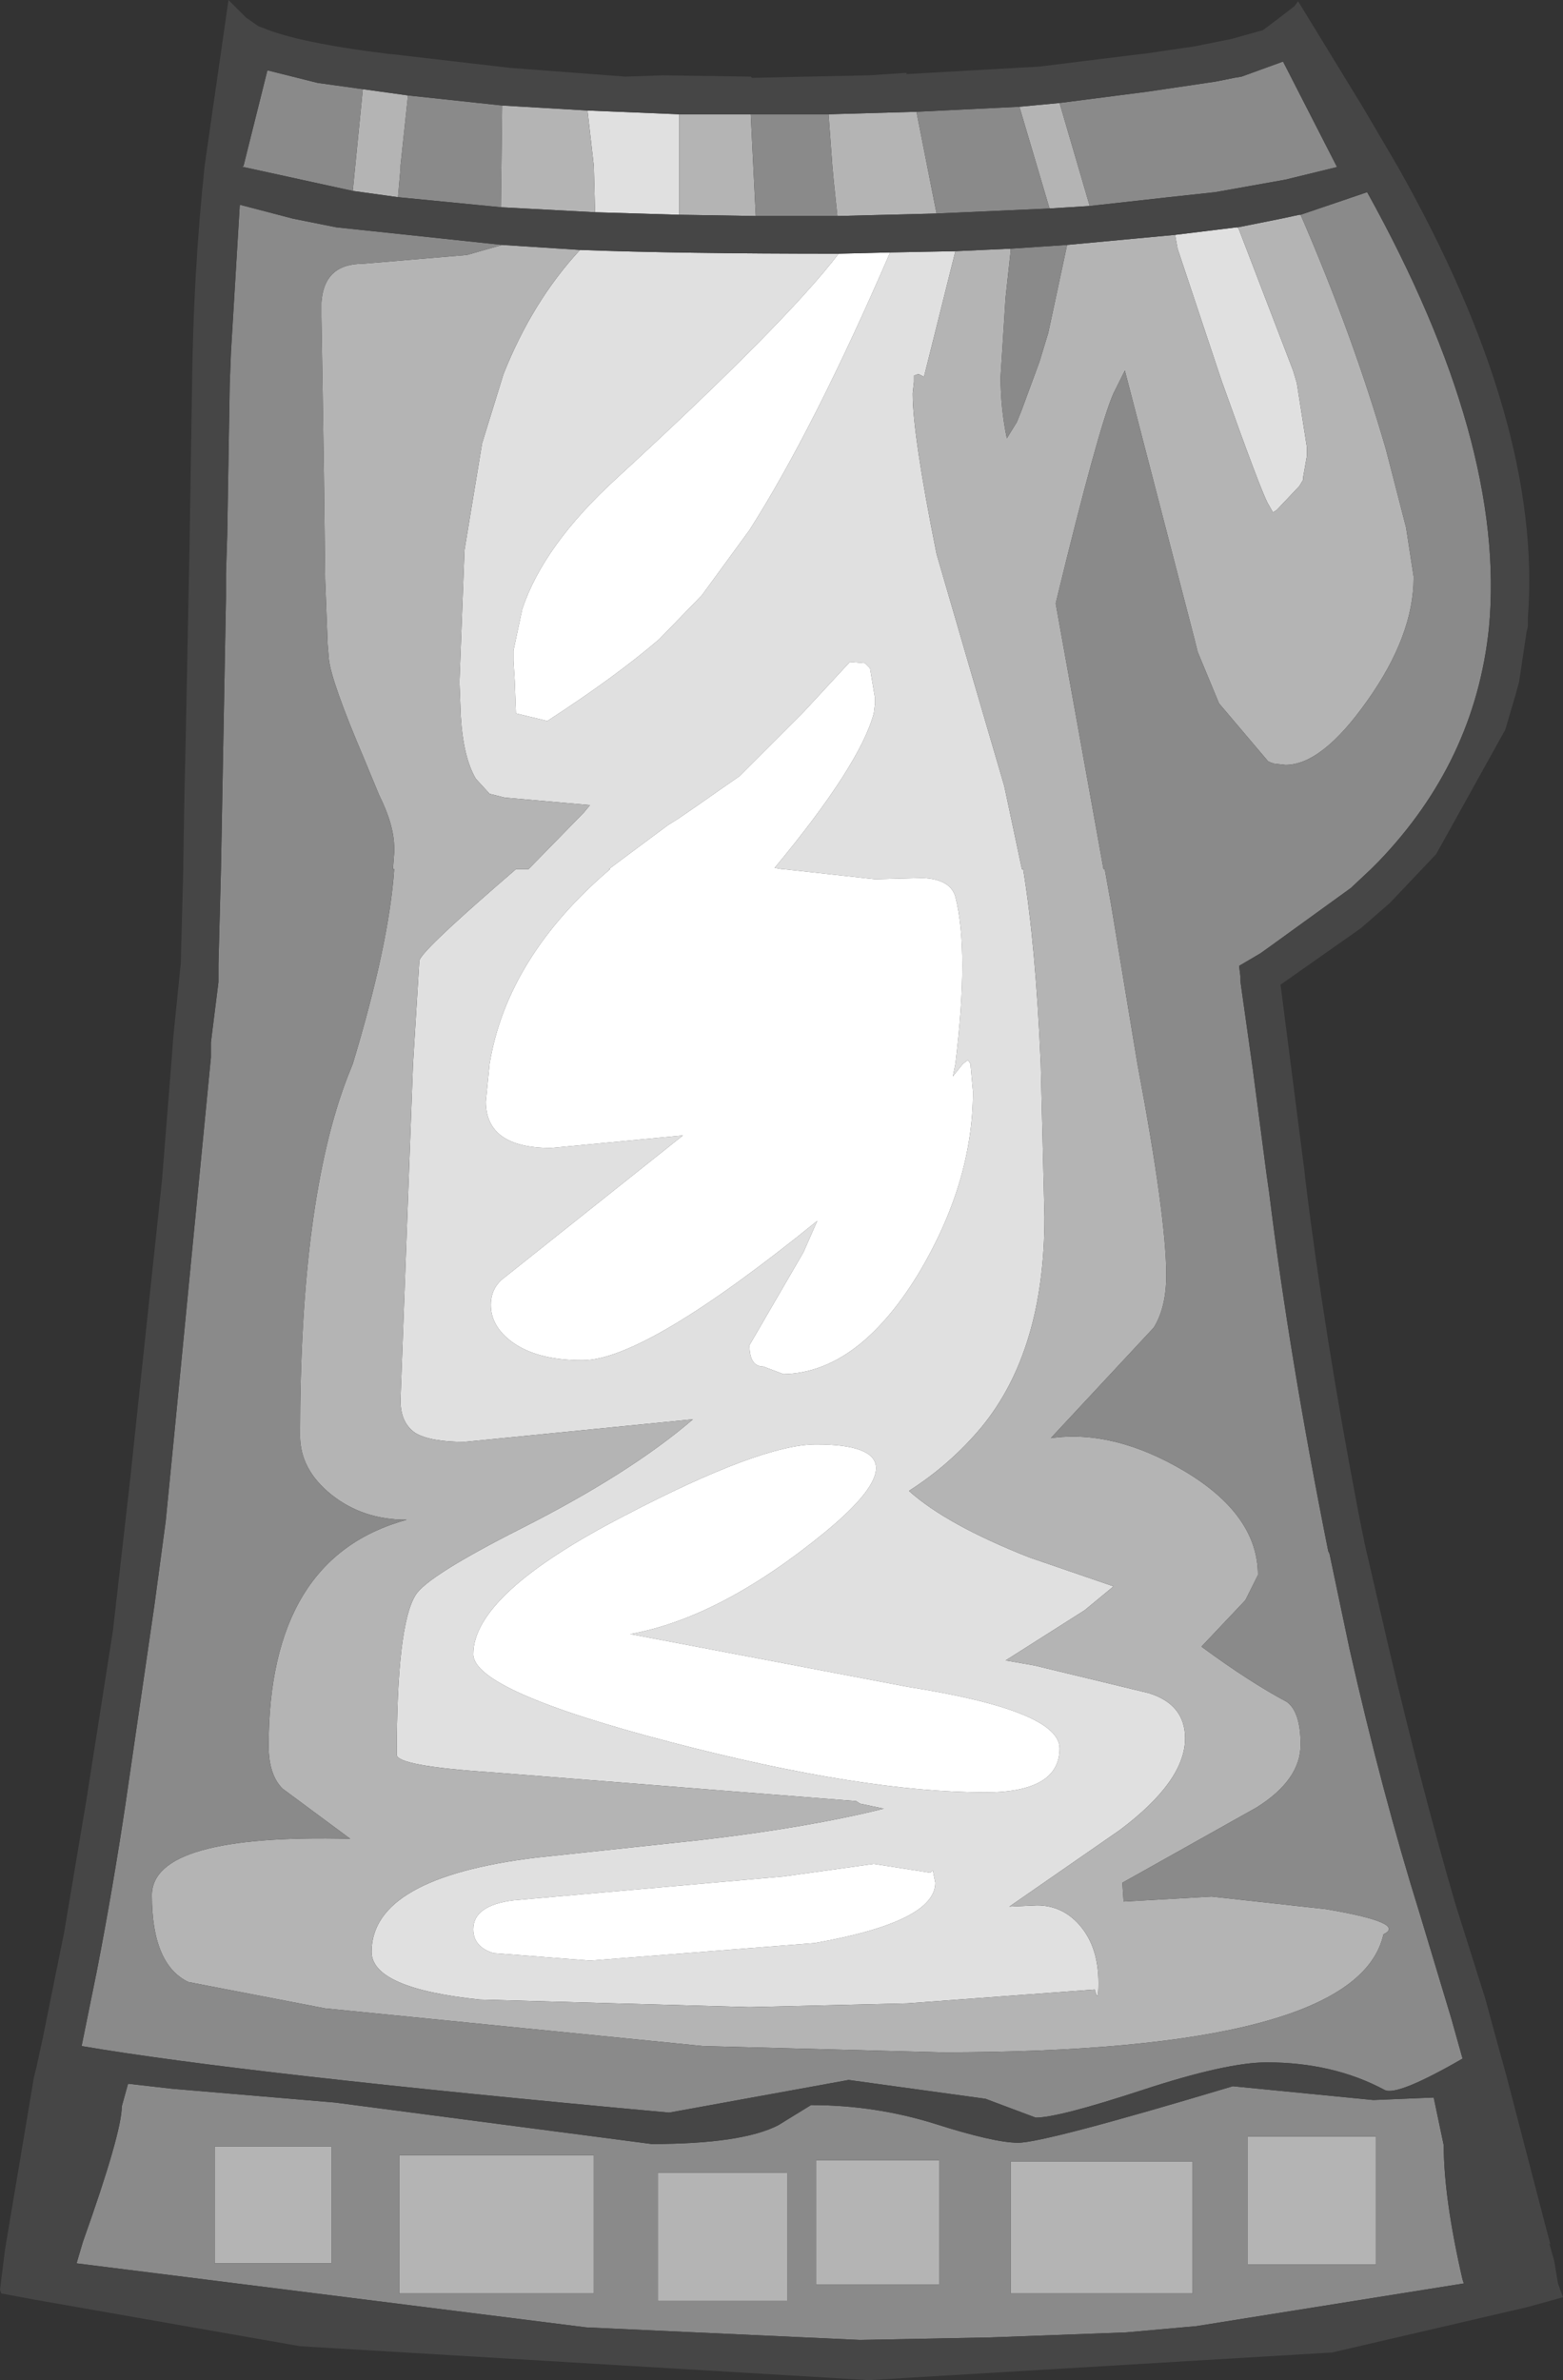 <?xml version="1.0" encoding="UTF-8" standalone="no"?>
<svg xmlns:ffdec="https://www.free-decompiler.com/flash" xmlns:xlink="http://www.w3.org/1999/xlink" ffdec:objectType="shape" height="94.75px" width="62.25px" xmlns="http://www.w3.org/2000/svg">
  <rect width="100%" height="100%" fill="#333333" stroke="none"/>
  <g transform="matrix(1.0, 0.0, 0.0, 1.0, 27.25, 104.65)">
    <path d="M-0.2 -96.1 L-3.55 -96.2 -3.6 -98.05 -3.85 -100.25 -0.2 -100.1 -0.2 -96.1 M22.05 -95.6 L22.1 -95.5 24.25 -89.9 24.4 -89.4 24.8 -86.85 24.8 -86.5 24.65 -85.65 24.65 -85.55 24.5 -85.3 23.6 -84.35 23.45 -84.25 23.25 -84.6 Q22.95 -85.15 21.4 -89.5 L19.8 -94.3 19.65 -94.75 19.55 -95.3 22.0 -95.6 22.05 -95.6 M10.8 -94.65 L9.55 -89.65 9.35 -89.75 9.3 -89.75 9.15 -89.7 9.15 -89.45 9.1 -89.0 9.1 -88.95 Q9.1 -87.35 10.05 -82.6 L11.55 -77.45 12.75 -73.35 13.45 -70.05 13.5 -70.05 Q14.0 -67.0 14.2 -62.3 L14.35 -56.2 Q14.35 -50.9 11.85 -47.85 10.6 -46.35 8.95 -45.3 10.45 -43.95 13.75 -42.65 L17.1 -41.5 15.95 -40.55 12.8 -38.55 13.95 -38.35 18.5 -37.25 Q19.95 -36.8 19.95 -35.45 19.95 -33.75 17.35 -31.8 L12.95 -28.75 14.05 -28.8 Q15.1 -28.8 15.8 -27.95 16.5 -27.1 16.5 -25.7 16.5 -24.85 16.35 -25.45 L8.9 -24.9 2.6 -24.75 -8.15 -25.05 Q-12.45 -25.5 -12.45 -26.95 -12.45 -29.9 -5.9 -30.7 L0.65 -31.4 Q4.95 -31.9 7.95 -32.65 L7.0 -32.85 6.85 -32.95 -7.7 -34.1 Q-11.45 -34.35 -11.45 -34.8 -11.45 -39.95 -10.7 -41.15 -10.25 -41.9 -6.5 -43.8 -2.15 -46.0 0.35 -48.15 L-8.75 -47.25 Q-10.1 -47.25 -10.7 -47.6 -11.3 -48.0 -11.3 -48.9 L-10.8 -62.3 -10.55 -66.4 Q-10.5 -66.75 -7.45 -69.4 L-6.7 -70.05 -6.2 -70.05 -4.0 -72.3 -3.75 -72.6 -7.15 -72.9 -7.75 -73.05 -8.3 -73.65 Q-8.8 -74.5 -8.9 -76.15 L-8.95 -77.45 -8.95 -77.55 -8.75 -82.75 -8.05 -87.0 -7.2 -89.75 Q-6.05 -92.65 -4.15 -94.7 -0.2 -94.55 6.15 -94.55 4.05 -91.8 -2.7 -85.6 -5.6 -82.95 -6.45 -80.4 L-6.8 -78.75 -6.8 -78.55 -6.8 -78.35 -6.75 -77.55 -6.7 -76.25 -5.45 -75.95 Q-2.75 -77.7 -1.0 -79.2 L0.7 -80.95 2.6 -83.55 Q5.15 -87.55 8.2 -94.6 L10.8 -94.65 M7.6 -76.65 L7.6 -76.85 7.4 -78.05 7.2 -78.25 6.6 -78.3 4.75 -76.3 2.2 -73.75 1.55 -73.3 1.05 -72.95 0.55 -72.6 -0.25 -72.05 -0.65 -71.8 -2.6 -70.35 -3.0 -70.05 -2.95 -70.05 Q-7.05 -66.55 -7.75 -62.3 L-7.9 -60.8 Q-7.9 -58.95 -5.3 -58.95 L-0.05 -59.45 -7.15 -53.8 Q-7.7 -53.4 -7.7 -52.7 -7.7 -51.9 -6.95 -51.3 -5.95 -50.5 -4.05 -50.5 -1.55 -50.5 5.3 -56.05 L4.75 -54.8 2.6 -51.1 Q2.6 -50.25 3.15 -50.25 L3.95 -49.95 Q6.9 -50.0 9.3 -53.9 11.5 -57.55 11.5 -61.2 L11.4 -62.3 11.3 -62.45 11.1 -62.3 10.7 -61.8 10.8 -62.3 Q11.35 -66.8 10.8 -68.95 10.6 -69.65 9.5 -69.7 L7.6 -69.65 3.95 -70.05 3.9 -70.05 3.6 -70.1 Q7.0 -74.2 7.55 -76.25 L7.6 -76.65 M7.55 -30.45 L3.95 -29.95 -6.8 -29.0 Q-8.4 -28.8 -8.4 -27.85 -8.4 -27.15 -7.6 -26.9 L-3.75 -26.6 5.2 -27.3 Q10.0 -28.15 10.0 -29.7 L9.9 -30.2 9.8 -30.1 7.55 -30.45 M5.6 -43.65 Q9.85 -47.15 5.25 -47.15 3.05 -47.15 -2.4 -44.3 -8.4 -41.2 -8.4 -38.8 -8.4 -37.35 -0.55 -35.3 7.1 -33.3 12.0 -33.3 14.95 -33.3 14.95 -35.05 14.95 -36.55 8.9 -37.5 L-2.15 -39.6 Q1.45 -40.25 5.6 -43.65" fill="#e0e0e0" fill-rule="evenodd" stroke="none"/>
    <path d="M6.15 -94.55 L8.2 -94.6 Q5.15 -87.55 2.6 -83.55 L0.7 -80.95 -1.0 -79.2 Q-2.75 -77.7 -5.45 -75.95 L-6.7 -76.25 -6.75 -77.55 -6.8 -78.35 -6.8 -78.55 -6.8 -78.75 -6.45 -80.4 Q-5.6 -82.95 -2.7 -85.6 4.05 -91.8 6.15 -94.55 M7.6 -76.65 L7.55 -76.25 Q7.0 -74.2 3.6 -70.1 L3.9 -70.05 3.95 -70.05 7.6 -69.65 9.5 -69.7 Q10.6 -69.65 10.8 -68.95 11.35 -66.8 10.8 -62.3 L10.7 -61.8 11.1 -62.3 11.3 -62.45 11.4 -62.3 11.5 -61.2 Q11.5 -57.55 9.3 -53.9 6.9 -50.0 3.95 -49.95 L3.15 -50.25 Q2.6 -50.25 2.6 -51.1 L4.75 -54.8 5.3 -56.05 Q-1.55 -50.5 -4.05 -50.5 -5.95 -50.5 -6.95 -51.3 -7.7 -51.9 -7.7 -52.7 -7.7 -53.4 -7.15 -53.8 L-0.05 -59.45 -5.3 -58.95 Q-7.9 -58.95 -7.9 -60.8 L-7.75 -62.3 Q-7.05 -66.55 -2.95 -70.05 L-3.0 -70.05 -2.6 -70.35 -0.65 -71.8 -0.25 -72.05 0.55 -72.6 1.05 -72.95 1.55 -73.3 2.2 -73.75 4.75 -76.3 6.6 -78.3 7.2 -78.25 7.4 -78.05 7.6 -76.85 7.6 -76.65 M5.6 -43.65 Q1.45 -40.25 -2.15 -39.6 L8.9 -37.5 Q14.95 -36.55 14.95 -35.05 14.95 -33.3 12.0 -33.3 7.1 -33.3 -0.55 -35.3 -8.4 -37.35 -8.4 -38.8 -8.4 -41.2 -2.4 -44.3 3.05 -47.15 5.25 -47.15 9.85 -47.15 5.6 -43.65 M7.55 -30.45 L9.8 -30.1 9.9 -30.2 10.0 -29.7 Q10.0 -28.15 5.2 -27.3 L-3.75 -26.6 -7.6 -26.9 Q-8.4 -27.15 -8.4 -27.85 -8.4 -28.8 -6.8 -29.0 L3.95 -29.95 7.55 -30.45" fill="#ffffff" fill-rule="evenodd" stroke="none"/>
    <path d="M5.75 -100.1 L9.25 -100.2 10.05 -96.15 6.1 -96.05 5.95 -97.5 5.9 -98.05 5.75 -100.1 M13.35 -100.4 L14.95 -100.55 16.15 -96.45 14.55 -96.35 13.35 -100.4 M2.85 -96.05 L-0.2 -96.1 -0.2 -100.1 2.65 -100.1 2.75 -98.05 2.85 -96.05 M-3.55 -96.2 L-7.3 -96.4 -7.25 -100.45 -3.85 -100.25 -3.6 -98.05 -3.55 -96.2 M-11.4 -96.8 L-13.2 -97.05 -12.8 -101.1 -11.0 -100.85 -11.3 -98.05 -11.3 -97.95 -11.4 -96.8 M22.05 -95.6 L23.8 -95.95 24.5 -96.1 24.55 -96.1 Q26.65 -91.25 27.95 -86.75 L28.75 -83.65 29.05 -81.7 29.05 -81.65 Q29.05 -79.35 27.2 -76.75 25.4 -74.2 23.95 -74.2 L23.5 -74.25 23.35 -74.3 23.25 -74.35 21.3 -76.65 20.45 -78.7 20.3 -79.3 17.55 -89.9 17.1 -89.0 Q16.5 -87.65 14.8 -80.65 L14.8 -80.6 16.7 -70.05 16.75 -70.05 17.0 -68.65 18.05 -62.3 Q19.2 -56.2 19.2 -53.9 19.2 -52.6 18.7 -51.8 L14.6 -47.4 Q17.1 -47.75 19.9 -46.1 22.85 -44.35 22.85 -41.95 L22.35 -40.95 20.6 -39.1 Q22.5 -37.7 24.0 -36.9 24.55 -36.5 24.55 -35.2 24.55 -33.8 22.8 -32.7 L17.45 -29.7 17.5 -28.95 21.0 -29.15 25.55 -28.65 Q28.8 -28.1 27.85 -27.65 26.8 -22.95 10.25 -22.95 L0.75 -23.2 -14.3 -24.7 -19.75 -25.75 Q-21.2 -26.45 -21.2 -29.2 -21.2 -31.65 -13.3 -31.45 L-16.0 -33.45 Q-16.55 -34.0 -16.55 -35.15 -16.55 -42.65 -11.05 -44.15 -12.8 -44.15 -14.05 -45.15 -15.3 -46.15 -15.3 -47.5 -15.3 -56.9 -13.4 -61.8 L-13.2 -62.3 Q-11.75 -67.1 -11.55 -70.05 L-11.6 -70.05 -11.55 -70.7 -11.55 -70.9 Q-11.55 -71.8 -12.15 -73.0 L-12.75 -74.45 Q-14.05 -77.5 -14.15 -78.4 L-14.2 -79.0 -14.3 -81.6 -14.35 -85.8 -14.4 -89.05 -14.45 -92.05 -14.45 -92.15 -14.45 -92.2 -14.45 -92.4 -14.45 -92.6 Q-14.35 -94.15 -12.8 -94.15 L-8.65 -94.5 -7.25 -94.9 -4.15 -94.7 Q-6.05 -92.65 -7.2 -89.75 L-8.05 -87.0 -8.75 -82.75 -8.95 -77.55 -8.95 -77.45 -8.9 -76.15 Q-8.8 -74.5 -8.3 -73.65 L-7.75 -73.05 -7.15 -72.9 -3.75 -72.6 -4.0 -72.3 -6.2 -70.05 -6.7 -70.05 -7.45 -69.4 Q-10.5 -66.75 -10.55 -66.4 L-10.8 -62.3 -11.3 -48.9 Q-11.3 -48.0 -10.7 -47.6 -10.1 -47.25 -8.75 -47.25 L0.35 -48.15 Q-2.15 -46.0 -6.5 -43.8 -10.25 -41.9 -10.7 -41.15 -11.45 -39.95 -11.45 -34.8 -11.45 -34.35 -7.7 -34.1 L6.85 -32.95 7.0 -32.85 7.95 -32.65 Q4.95 -31.9 0.65 -31.4 L-5.9 -30.7 Q-12.45 -29.9 -12.45 -26.95 -12.45 -25.5 -8.15 -25.05 L2.6 -24.75 8.9 -24.9 16.35 -25.45 Q16.5 -24.85 16.5 -25.7 16.5 -27.1 15.8 -27.95 15.1 -28.8 14.05 -28.8 L12.95 -28.75 17.35 -31.8 Q19.95 -33.75 19.95 -35.45 19.95 -36.8 18.5 -37.25 L13.95 -38.35 12.8 -38.55 15.95 -40.55 17.1 -41.5 13.75 -42.65 Q10.45 -43.95 8.95 -45.3 10.6 -46.35 11.85 -47.85 14.35 -50.9 14.35 -56.2 L14.2 -62.3 Q14.0 -67.0 13.5 -70.05 L13.45 -70.05 12.75 -73.35 11.55 -77.45 10.05 -82.6 Q9.1 -87.35 9.1 -88.95 L9.1 -89.0 9.15 -89.45 9.15 -89.7 9.3 -89.75 9.35 -89.75 9.55 -89.65 10.8 -94.65 13.0 -94.75 13.0 -94.65 12.8 -92.8 12.6 -89.65 Q12.6 -88.4 12.85 -87.2 L13.25 -87.85 13.35 -88.1 13.45 -88.35 14.15 -90.25 14.5 -91.4 15.25 -94.9 19.55 -95.3 19.65 -94.75 19.8 -94.3 21.4 -89.5 Q22.95 -85.15 23.25 -84.6 L23.45 -84.25 23.6 -84.35 24.5 -85.3 24.65 -85.55 24.65 -85.65 24.8 -86.5 24.8 -86.85 24.4 -89.4 24.25 -89.9 22.1 -95.5 22.05 -95.6 M10.15 -13.7 L5.25 -13.7 5.25 -18.65 10.15 -18.65 10.15 -13.7 M13.0 -18.6 L20.25 -18.6 20.25 -13.35 13.0 -13.35 13.0 -18.6 M4.1 -13.05 L-1.05 -13.05 -1.05 -18.15 4.1 -18.15 4.1 -13.05 M22.45 -19.6 L27.55 -19.6 27.55 -14.5 22.45 -14.5 22.45 -19.6 M-3.6 -13.35 L-11.35 -13.35 -11.35 -18.85 -3.6 -18.85 -3.6 -13.35 M-14.05 -19.2 L-14.05 -14.55 -18.7 -14.55 -18.7 -19.2 -14.05 -19.2" fill="#b4b4b4" fill-rule="evenodd" stroke="none"/>
    <path d="M2.65 -100.1 L5.75 -100.1 5.9 -98.05 5.95 -97.5 6.1 -96.05 2.85 -96.05 2.75 -98.05 2.65 -100.1 M9.25 -100.2 L13.35 -100.4 14.55 -96.35 10.05 -96.15 9.25 -100.2 M14.95 -100.55 L18.45 -101.0 21.15 -101.4 21.9 -101.55 22.2 -101.6 23.85 -102.2 26.0 -98.0 23.95 -97.5 21.15 -97.0 19.3 -96.8 16.15 -96.45 14.95 -100.55 M-7.3 -96.4 L-11.4 -96.8 -11.3 -97.95 -11.3 -98.05 -11.0 -100.85 -7.25 -100.45 -7.3 -96.4 M-13.2 -97.05 L-17.55 -98.0 -17.6 -98.0 -17.55 -98.05 -16.6 -101.85 -14.6 -101.35 -12.8 -101.1 -13.2 -97.05 M15.25 -94.9 L14.5 -91.4 14.15 -90.25 13.45 -88.35 13.35 -88.1 13.25 -87.85 12.85 -87.2 Q12.6 -88.4 12.6 -89.65 L12.8 -92.8 13.0 -94.65 13.0 -94.75 15.25 -94.9 M-7.25 -94.9 L-8.65 -94.5 -12.8 -94.15 Q-14.35 -94.15 -14.45 -92.6 L-14.45 -92.4 -14.45 -92.2 -14.45 -92.15 -14.45 -92.05 -14.4 -89.05 -14.35 -85.8 -14.3 -81.6 -14.2 -79.0 -14.15 -78.4 Q-14.05 -77.5 -12.75 -74.45 L-12.15 -73.0 Q-11.55 -71.8 -11.55 -70.9 L-11.55 -70.7 -11.6 -70.05 -11.55 -70.05 Q-11.75 -67.1 -13.2 -62.3 L-13.4 -61.8 Q-15.3 -56.9 -15.3 -47.5 -15.3 -46.15 -14.05 -45.15 -12.8 -44.15 -11.05 -44.15 -16.55 -42.65 -16.55 -35.15 -16.55 -34.0 -16.0 -33.45 L-13.3 -31.45 Q-21.2 -31.65 -21.2 -29.2 -21.2 -26.45 -19.75 -25.75 L-14.3 -24.7 0.75 -23.2 10.25 -22.95 Q26.8 -22.95 27.85 -27.65 28.8 -28.1 25.55 -28.65 L21.0 -29.15 17.5 -28.95 17.45 -29.7 22.8 -32.7 Q24.55 -33.8 24.55 -35.2 24.55 -36.5 24.0 -36.9 22.5 -37.7 20.6 -39.1 L22.35 -40.95 22.85 -41.95 Q22.85 -44.35 19.9 -46.1 17.1 -47.75 14.6 -47.4 L18.7 -51.8 Q19.2 -52.6 19.2 -53.9 19.2 -56.2 18.05 -62.3 L17.0 -68.65 16.75 -70.05 16.7 -70.05 14.8 -80.6 14.8 -80.65 Q16.5 -87.65 17.1 -89.0 L17.55 -89.9 20.3 -79.3 20.45 -78.7 21.3 -76.65 23.25 -74.35 23.35 -74.3 23.5 -74.25 23.95 -74.2 Q25.4 -74.2 27.2 -76.75 29.05 -79.35 29.05 -81.65 L29.05 -81.7 28.75 -83.65 27.95 -86.75 Q26.65 -91.25 24.55 -96.1 L27.2 -97.0 Q32.75 -87.0 32.05 -79.65 31.5 -74.35 27.65 -70.35 L27.35 -70.05 26.55 -69.3 23.3 -66.95 22.95 -66.7 22.1 -66.2 22.15 -65.8 22.15 -65.7 22.15 -65.6 22.65 -62.05 23.2 -57.85 23.3 -57.15 Q24.1 -50.65 25.65 -42.9 L25.7 -42.8 26.5 -39.0 Q27.8 -33.25 29.3 -28.45 L30.55 -24.3 31.0 -22.7 Q28.4 -21.2 27.9 -21.45 25.85 -22.55 23.2 -22.55 21.6 -22.55 18.25 -21.45 14.9 -20.35 14.0 -20.35 L12.0 -21.1 6.55 -21.85 -0.6 -20.55 Q-17.6 -22.1 -24.0 -23.2 L-23.4 -26.15 Q-22.75 -29.5 -22.25 -32.85 L-21.1 -40.75 -20.65 -44.1 -20.3 -47.65 -18.85 -62.55 -18.85 -63.15 -18.55 -65.55 -18.55 -66.25 -18.45 -70.05 -18.25 -80.85 -18.25 -81.8 -18.2 -83.35 -18.1 -89.35 -18.05 -90.65 -17.7 -96.5 -15.6 -95.95 -13.85 -95.6 -7.25 -94.9 M4.1 -13.05 L4.1 -18.15 -1.05 -18.15 -1.05 -13.05 4.1 -13.05 M13.0 -18.6 L13.0 -13.35 20.25 -13.35 20.25 -18.6 13.0 -18.6 M10.15 -13.7 L10.15 -18.65 5.25 -18.65 5.25 -13.7 10.15 -13.7 M3.75 -20.05 L5.05 -20.85 Q7.6 -20.85 10.0 -20.1 12.35 -19.35 13.3 -19.35 14.35 -19.35 21.85 -21.6 L27.45 -21.05 29.85 -21.15 30.25 -19.25 Q30.25 -17.15 31.0 -13.9 L31.05 -13.75 20.4 -12.05 17.6 -11.8 12.2 -11.6 7.0 -11.5 -3.9 -12.0 -24.2 -14.55 -23.95 -15.4 Q-22.4 -19.75 -22.4 -20.8 L-22.15 -21.7 -20.4 -21.5 -13.9 -20.95 -6.65 -20.0 -1.3 -19.3 Q2.3 -19.3 3.75 -20.05 M22.45 -19.6 L22.45 -14.5 27.55 -14.5 27.55 -19.6 22.45 -19.6 M-14.05 -19.2 L-18.7 -19.2 -18.7 -14.55 -14.05 -14.55 -14.05 -19.2 M-3.6 -13.35 L-3.6 -18.85 -11.35 -18.85 -11.35 -13.35 -3.6 -13.35" fill="#8a8a8a" fill-rule="evenodd" stroke="none"/>
    <path d="M5.75 -100.1 L2.65 -100.1 -0.2 -100.1 -3.85 -100.25 -7.25 -100.45 -11.0 -100.85 -12.8 -101.1 -14.6 -101.35 -16.6 -101.85 -17.55 -98.05 -17.6 -98.0 -17.55 -98.0 -13.2 -97.05 -11.4 -96.8 -7.3 -96.4 -3.55 -96.2 -0.2 -96.1 2.85 -96.05 6.1 -96.05 10.05 -96.15 14.55 -96.35 16.15 -96.45 19.3 -96.8 21.15 -97.0 23.95 -97.5 26.0 -98.0 23.85 -102.2 22.2 -101.6 21.9 -101.55 21.15 -101.4 18.45 -101.0 14.95 -100.55 13.35 -100.4 9.25 -100.2 5.75 -100.1 M8.85 -101.75 L8.85 -101.7 14.15 -102.0 18.2 -102.5 18.25 -102.5 20.3 -102.8 21.8 -103.1 23.05 -103.45 23.65 -103.9 24.3 -104.4 24.45 -104.6 27.05 -100.35 28.4 -98.05 Q34.2 -87.8 33.6 -80.05 L33.6 -79.95 33.6 -79.7 33.55 -79.5 33.25 -77.5 33.1 -76.95 32.95 -76.45 32.7 -75.6 29.95 -70.65 28.1 -68.7 26.95 -67.7 23.75 -65.45 24.7 -58.05 24.75 -57.6 Q25.5 -51.5 26.85 -44.45 L27.1 -43.2 28.05 -39.1 Q29.35 -33.55 30.7 -28.9 L31.9 -25.1 32.35 -23.45 32.75 -22.0 34.3 -16.05 34.5 -15.3 34.45 -15.35 34.65 -14.65 34.8 -13.75 35.0 -13.2 33.55 -12.8 25.8 -11.0 7.35 -9.9 -15.3 -11.25 -25.85 -13.1 -27.2 -13.35 -27.25 -13.5 -27.05 -15.1 -25.9 -21.95 -25.8 -22.35 -25.55 -23.5 -24.7 -27.7 -23.8 -33.05 -22.75 -39.75 -22.05 -45.9 -21.85 -47.8 -20.8 -57.65 -20.4 -62.65 -20.35 -63.35 -20.05 -66.3 -19.95 -70.05 -19.95 -70.35 -19.9 -73.25 -19.85 -75.4 -19.7 -83.0 -19.6 -89.35 Q-19.55 -93.8 -19.1 -98.05 L-18.15 -104.65 -17.45 -103.95 -16.95 -103.6 -16.8 -103.55 Q-15.4 -102.95 -11.75 -102.5 L-11.7 -102.5 -6.95 -101.95 -6.3 -101.9 -2.35 -101.6 -0.85 -101.65 2.65 -101.6 2.7 -101.55 4.9 -101.6 7.35 -101.65 8.85 -101.75 M24.55 -96.1 L24.5 -96.1 23.8 -95.95 22.05 -95.6 22.0 -95.6 19.55 -95.3 15.25 -94.9 13.0 -94.75 10.8 -94.65 8.2 -94.6 6.15 -94.55 Q-0.2 -94.55 -4.15 -94.7 L-7.25 -94.9 -13.85 -95.6 -15.6 -95.95 -17.7 -96.5 -18.05 -90.65 -18.1 -89.35 -18.2 -83.35 -18.25 -81.8 -18.25 -80.85 -18.45 -70.05 -18.55 -66.25 -18.55 -65.55 -18.85 -63.15 -18.85 -62.55 -20.3 -47.65 -20.65 -44.1 -21.1 -40.75 -22.25 -32.85 Q-22.75 -29.5 -23.4 -26.15 L-24.0 -23.2 Q-17.6 -22.1 -0.6 -20.55 L6.55 -21.85 12.0 -21.1 14.0 -20.35 Q14.9 -20.35 18.25 -21.45 21.6 -22.55 23.2 -22.55 25.85 -22.55 27.9 -21.45 28.4 -21.2 31.0 -22.7 L30.55 -24.3 29.3 -28.45 Q27.8 -33.25 26.5 -39.0 L25.7 -42.8 25.65 -42.9 Q24.1 -50.65 23.3 -57.15 L23.2 -57.85 22.65 -62.05 22.15 -65.6 22.15 -65.7 22.15 -65.8 22.1 -66.2 22.95 -66.7 23.3 -66.95 26.55 -69.3 27.35 -70.05 27.65 -70.35 Q31.5 -74.35 32.05 -79.65 32.75 -87.0 27.2 -97.0 L24.55 -96.1 M3.75 -20.05 Q2.3 -19.3 -1.3 -19.3 L-6.65 -20.0 -13.9 -20.95 -20.4 -21.5 -22.15 -21.7 -22.4 -20.8 Q-22.4 -19.75 -23.95 -15.4 L-24.2 -14.55 -3.9 -12.0 7.0 -11.5 12.2 -11.6 17.6 -11.8 20.4 -12.05 31.05 -13.75 31.0 -13.9 Q30.25 -17.15 30.25 -19.25 L29.85 -21.15 27.45 -21.05 21.85 -21.6 Q14.35 -19.35 13.3 -19.35 12.35 -19.35 10.0 -20.1 7.6 -20.85 5.05 -20.85 L3.75 -20.05" fill="#464646" fill-rule="evenodd" stroke="none"/>
  </g>
</svg>
